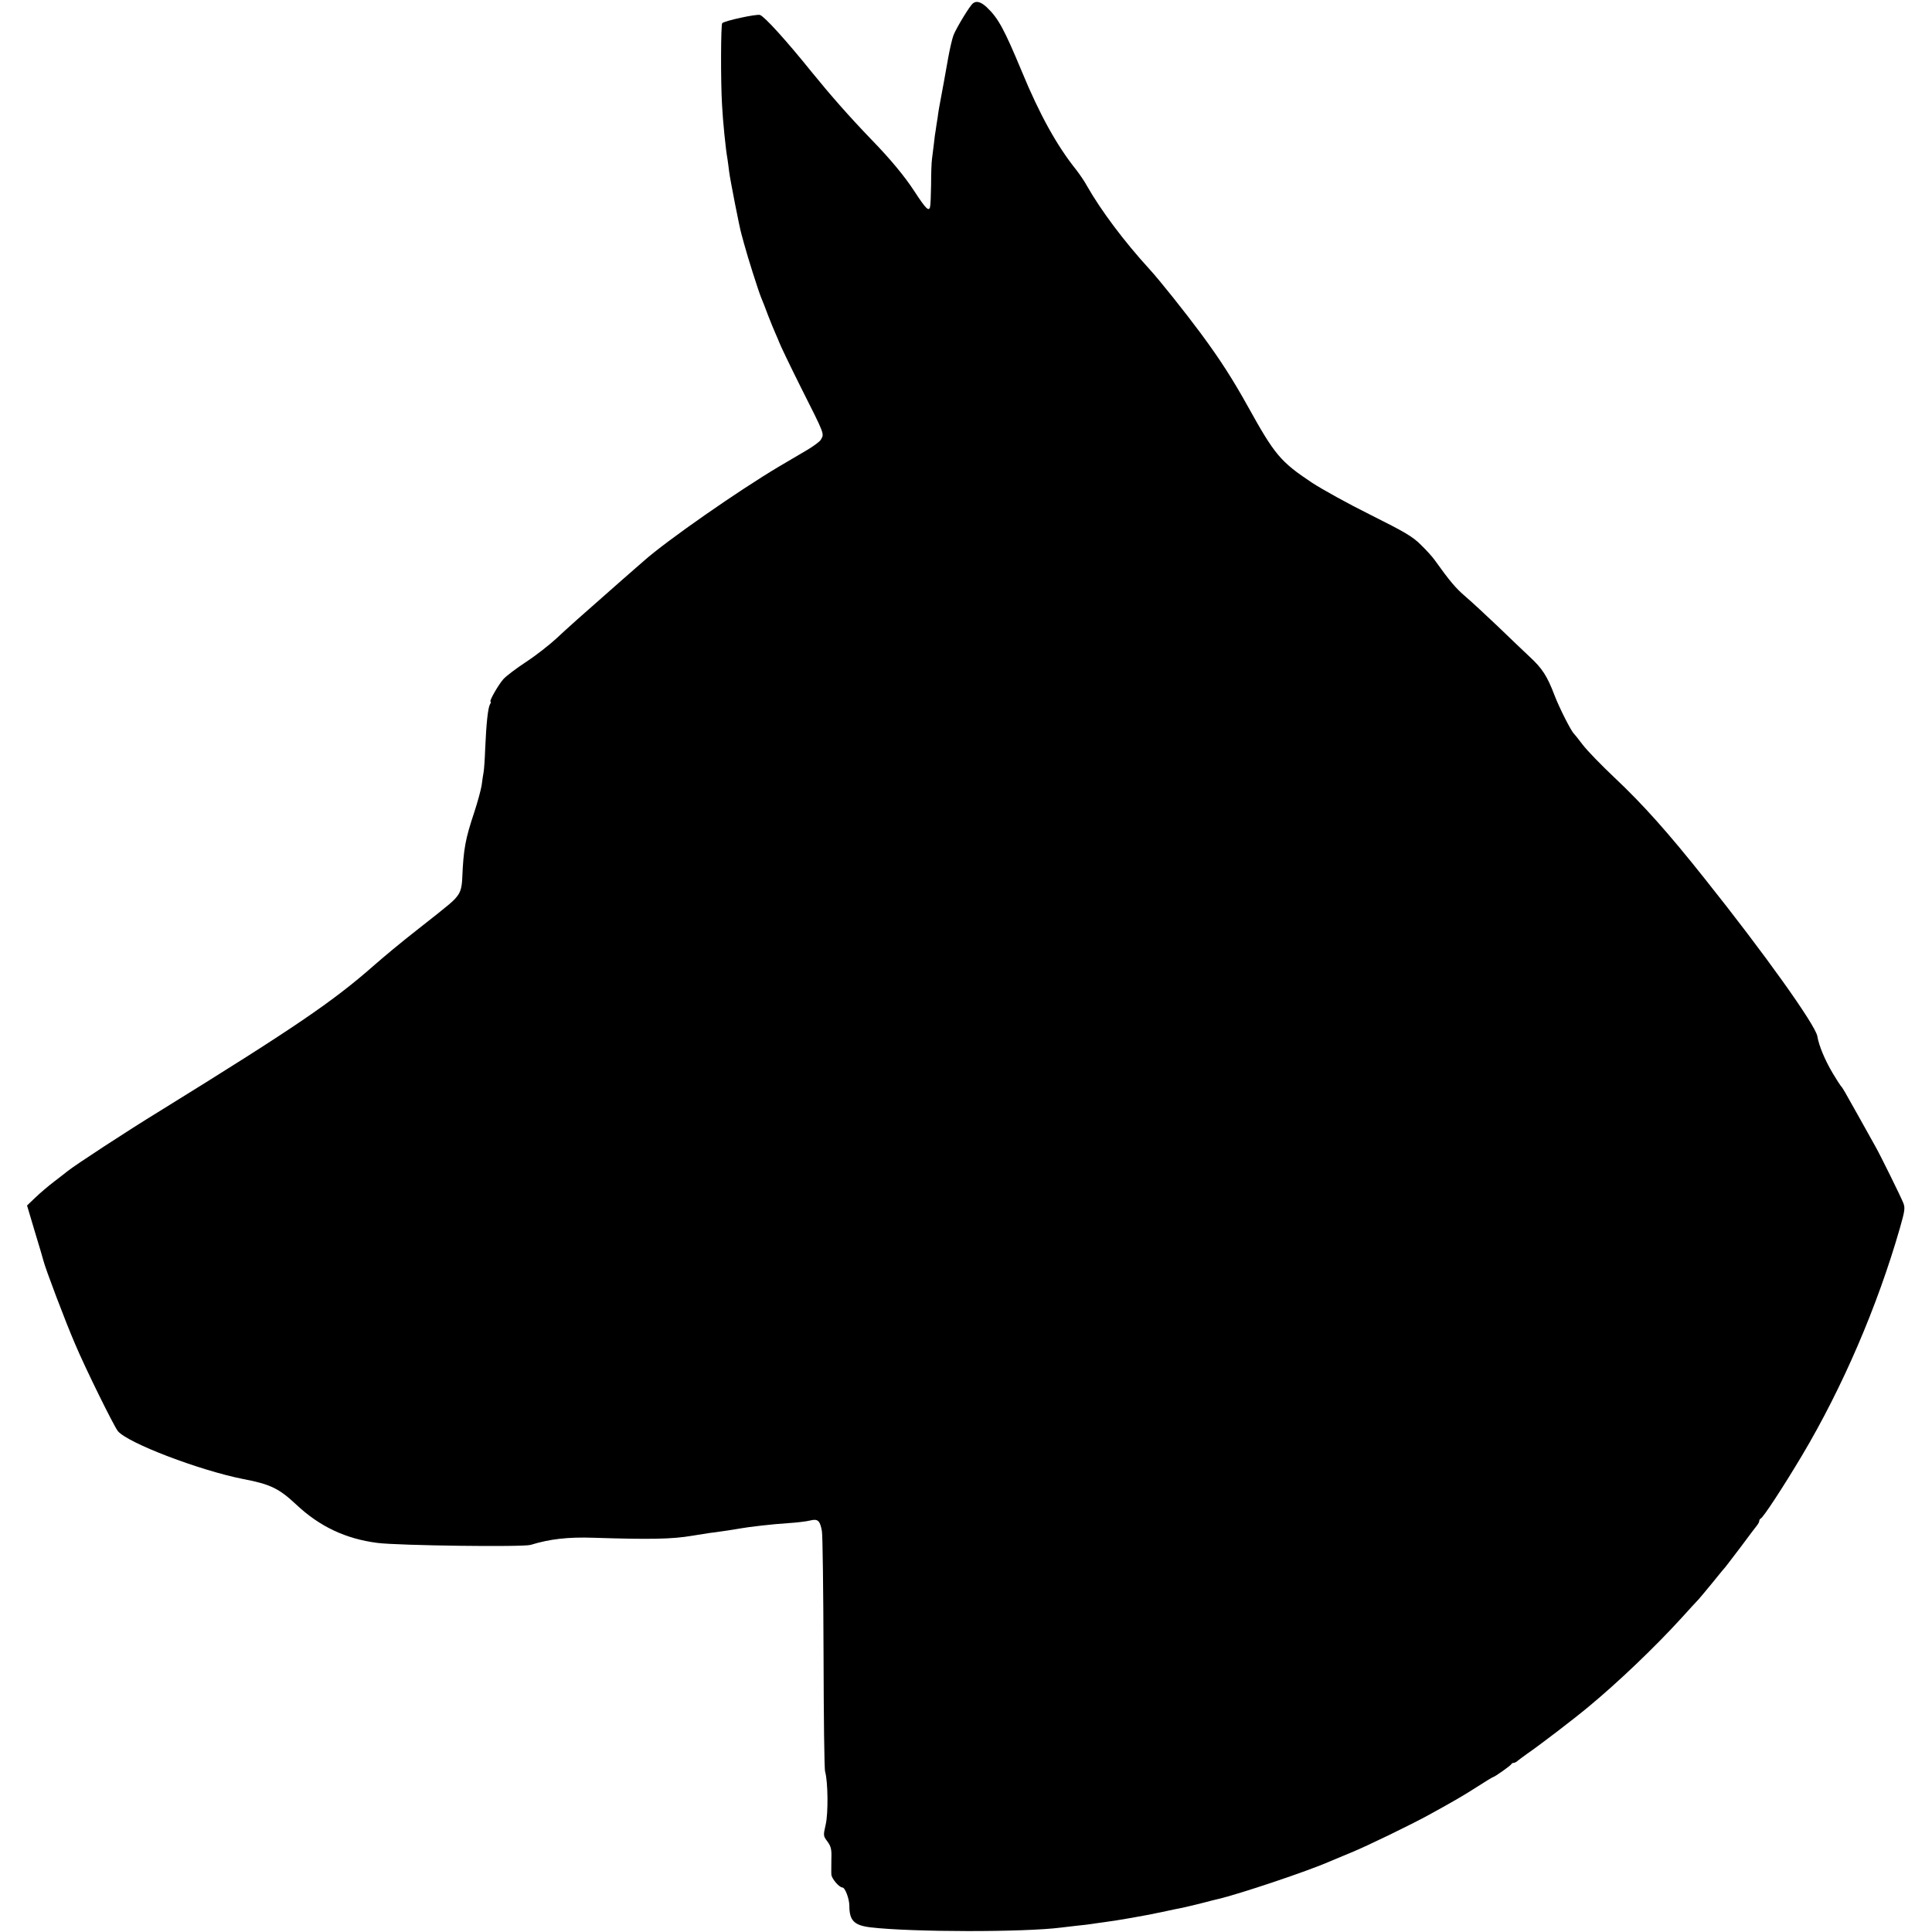 <?xml version="1.0" standalone="no"?>
<!DOCTYPE svg PUBLIC "-//W3C//DTD SVG 20010904//EN"
 "http://www.w3.org/TR/2001/REC-SVG-20010904/DTD/svg10.dtd">
<svg version="1.0" xmlns="http://www.w3.org/2000/svg"
 width="1085pt" height="1085pt" viewBox="0 0 1085 1085"
 preserveAspectRatio="xMidYMid meet">
<g transform="translate(0,1085) scale(0.1,-0.1)"
fill="#000000" stroke="none">
<path d="M5465 10832 c-17 -11 -93 -137 -110 -179 -8 -21 -21 -78 -30 -128
-13 -75 -35 -195 -51 -280 -2 -10 -6 -37 -9 -60 -4 -22 -8 -51 -10 -65 -3 -14
-7 -47 -10 -75 -3 -27 -8 -67 -11 -88 -3 -21 -5 -86 -5 -145 -1 -59 -3 -115
-6 -125 -7 -26 -24 -9 -88 89 -54 83 -134 180 -240 289 -127 132 -228 247
-337 381 -140 174 -264 311 -290 320 -20 6 -196 -32 -212 -46 -8 -8 -9 -329
-1 -460 5 -96 21 -252 30 -300 2 -14 7 -48 10 -75 5 -42 59 -318 69 -350 1 -5
8 -30 15 -55 20 -75 80 -263 95 -300 8 -19 26 -64 39 -100 14 -36 33 -83 43
-105 10 -22 18 -42 19 -45 5 -15 62 -134 121 -252 139 -276 133 -262 114 -297
-5 -10 -40 -36 -77 -58 -37 -22 -108 -64 -158 -93 -224 -133 -631 -416 -758
-529 -18 -15 -75 -66 -127 -111 -228 -200 -305 -269 -368 -328 -37 -34 -112
-93 -167 -129 -55 -36 -113 -80 -128 -97 -28 -31 -82 -126 -72 -126 3 0 2 -8
-4 -17 -11 -22 -20 -107 -26 -244 -2 -58 -6 -118 -9 -135 -3 -16 -8 -49 -11
-74 -4 -25 -22 -92 -41 -150 -51 -153 -61 -207 -68 -372 -2 -47 -9 -74 -24
-95 -23 -32 -32 -40 -237 -201 -77 -60 -183 -148 -235 -194 -233 -205 -450
-352 -1205 -819 -183 -112 -476 -304 -514 -335 -9 -7 -43 -34 -76 -59 -33 -25
-81 -66 -107 -91 l-46 -44 44 -148 c25 -81 46 -154 48 -162 10 -42 123 -341
177 -466 58 -138 219 -464 241 -491 55 -67 460 -221 703 -269 153 -29 202 -53
298 -143 132 -124 278 -193 457 -216 120 -15 817 -24 860 -11 107 33 210 45
355 40 314 -10 438 -8 550 11 17 3 45 7 63 10 17 3 49 8 70 10 39 5 103 15
137 21 49 9 188 25 270 30 50 3 106 10 125 15 43 11 56 -1 66 -61 4 -25 8
-333 9 -685 1 -352 4 -651 9 -665 16 -56 18 -234 3 -297 -14 -62 -14 -63 10
-95 20 -28 24 -43 22 -98 0 -36 -1 -75 0 -87 1 -23 44 -73 62 -73 15 0 39 -64
39 -103 0 -83 27 -110 120 -121 231 -27 861 -28 1070 -1 14 2 52 6 85 10 33 3
71 8 85 10 14 2 45 7 70 10 84 11 225 36 320 56 52 11 106 23 120 25 14 3 61
14 105 25 44 12 87 22 95 24 117 27 505 157 625 210 17 7 71 30 120 50 89 36
344 160 440 213 142 78 197 110 273 159 45 29 85 53 87 53 8 0 100 65 103 73
2 4 8 7 14 7 5 0 16 6 23 13 8 6 30 23 50 37 70 48 261 194 345 264 166 137
376 338 520 496 47 52 92 101 100 109 8 9 44 52 80 96 35 44 67 82 70 85 3 3
42 55 88 115 45 61 86 115 92 122 5 7 10 16 10 22 0 5 4 11 8 13 14 5 127 178
232 354 228 383 424 839 550 1278 27 95 30 112 19 140 -14 35 -126 263 -156
316 -11 19 -52 94 -92 165 -85 152 -94 168 -102 175 -3 3 -24 35 -46 72 -45
76 -78 155 -87 209 -11 63 -296 463 -632 884 -208 262 -348 418 -506 567 -74
70 -155 153 -179 185 -24 32 -47 60 -50 63 -15 13 -81 143 -108 213 -42 111
-70 154 -143 221 -34 32 -115 109 -178 170 -64 61 -144 135 -179 165 -56 48
-89 87 -174 206 -12 17 -46 55 -77 85 -47 47 -90 72 -284 169 -125 62 -273
144 -329 181 -176 117 -209 157 -357 424 -88 158 -157 266 -268 416 -87 117
-230 297 -288 360 -140 153 -271 328 -349 465 -15 28 -43 68 -60 90 -109 136
-206 310 -307 555 -98 235 -131 297 -195 358 -33 31 -58 39 -78 24z"/>
</g>
</svg>
